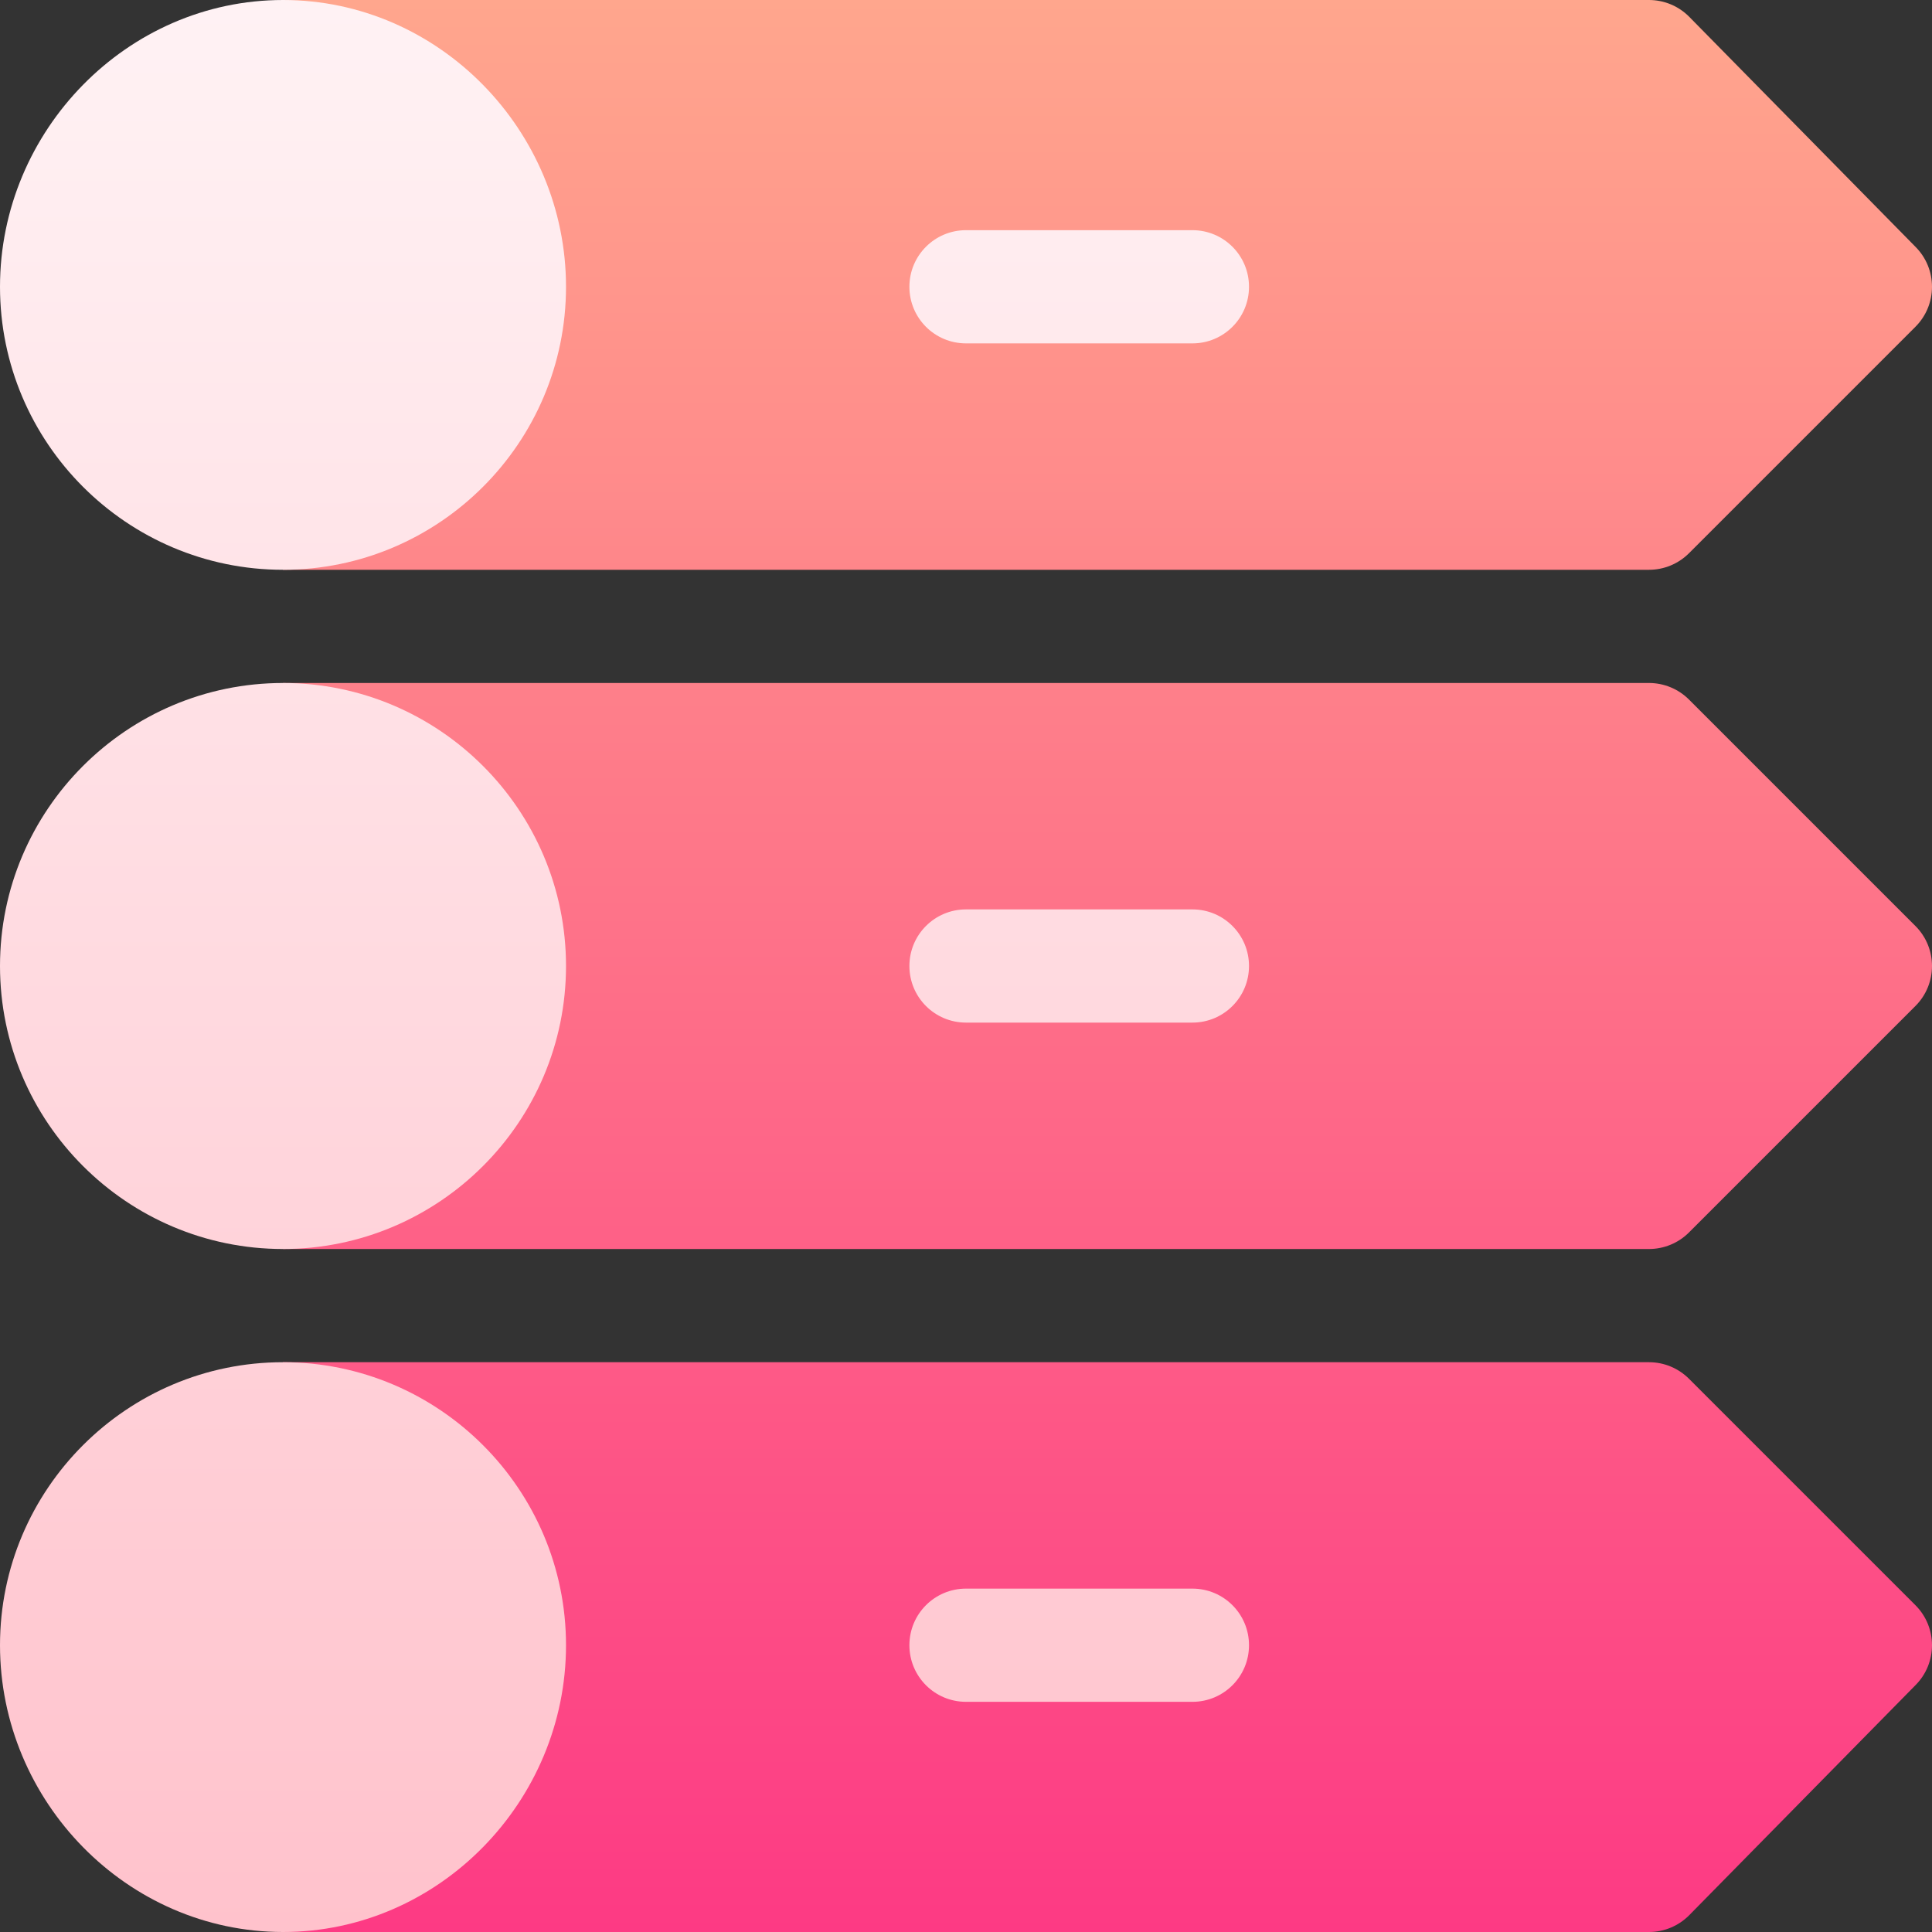 <svg id="Capa_1" enable-background="new 0 0 512 512" height="512" viewBox="0 0 512 512" width="512" xmlns="http://www.w3.org/2000/svg" xmlns:xlink="http://www.w3.org/1999/xlink"><rect x="0" y="0" width="512" height="512" fill="#333333" stroke="none"/><linearGradient id="SVGID_1_" gradientUnits="userSpaceOnUse" x1="293.5" x2="293.5" y1="512" y2="0"><stop offset="0" stop-color="#fd3a84"/><stop offset="1" stop-color="#ffa68d"/></linearGradient><linearGradient id="SVGID_2_" gradientUnits="userSpaceOnUse" x1="165.5" x2="165.5" y1="512" y2="0"><stop offset="0" stop-color="#ffc2cc"/><stop offset="1" stop-color="#fff2f4"/></linearGradient><g><g><g><path d="m447.605 146.605 60-60c5.859-5.859 5.859-15.352 0-21.211l-60-61c-2.812-2.812-6.621-4.394-10.605-4.394h-362v151h362c3.984 0 7.793-1.582 10.605-4.395zm0 38.79c-2.812-2.813-6.621-4.395-10.605-4.395h-362v150h362c3.984 0 7.793-1.582 10.605-4.395l60-60c5.859-5.859 5.859-15.352 0-21.211zm0 180c-2.812-2.813-6.621-4.395-10.605-4.395h-362v151h362c3.984 0 7.793-1.582 10.605-4.395l60-61c5.859-5.859 5.859-15.352 0-21.211z" fill="url(#SVGID_1_)"/></g></g><g><g><path d="m75 181c-41.353 0-75 33.647-75 75s33.647 75 75 75 75-33.647 75-75-33.647-75-75-75zm0 180c-41.353 0-75 33.647-75 75s33.647 76 75 76 75-34.647 75-76-33.647-75-75-75zm181-270h60c8.291 0 15-6.709 15-15s-6.709-15-15-15h-60c-8.291 0-15 6.709-15 15s6.709 15 15 15zm60 150h-60c-8.291 0-15 6.709-15 15s6.709 15 15 15h60c8.291 0 15-6.709 15-15s-6.709-15-15-15zm-241-241c-41.353 0-75 34.647-75 76s33.647 75 75 75 75-33.647 75-75-33.647-76-75-76zm241 421h-60c-8.291 0-15 6.709-15 15s6.709 15 15 15h60c8.291 0 15-6.709 15-15s-6.709-15-15-15z" fill="url(#SVGID_2_)"/></g></g></g></svg>